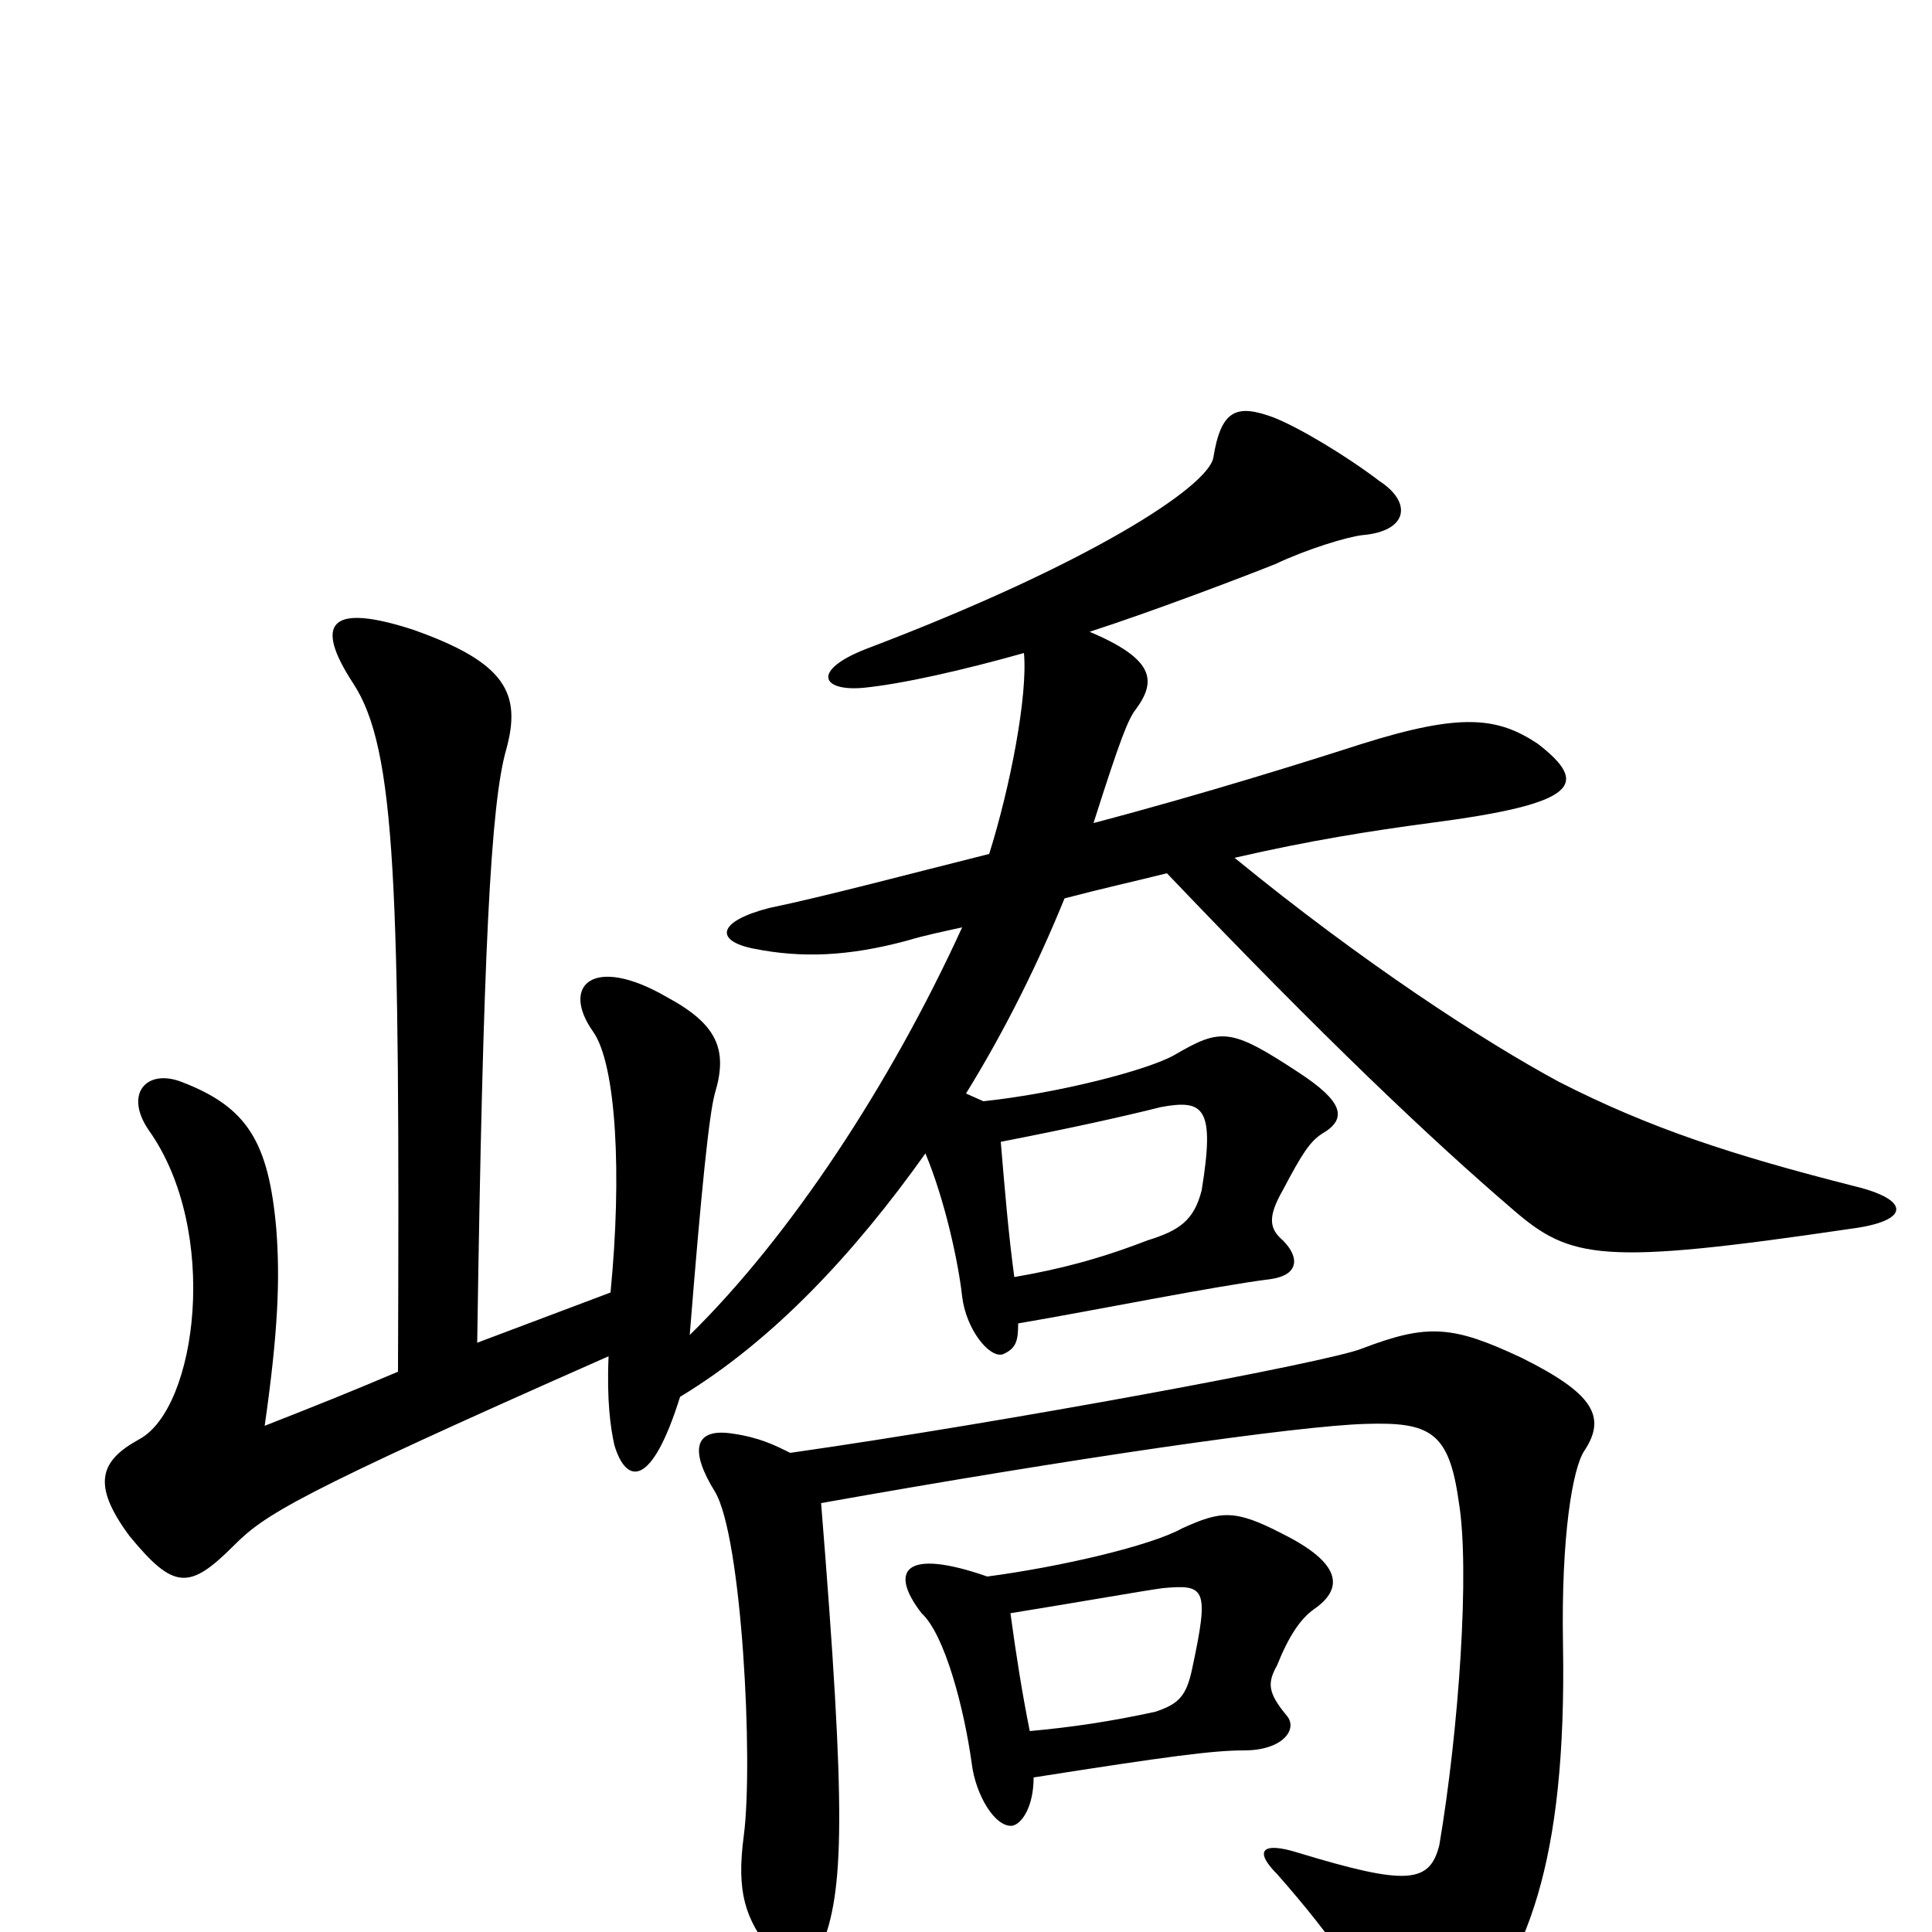 <svg xmlns="http://www.w3.org/2000/svg" viewBox="0 -1000 1000 1000">
	<path fill="#000000" d="M425 -222C554 -245 671 -262 707 -263C740 -264 750 -259 755 -223C761 -188 755 -104 745 -45C740 -25 728 -24 672 -41C653 -47 649 -42 661 -30C691 4 709 31 718 54C725 71 738 73 755 54C790 16 811 -35 809 -149C808 -205 814 -240 820 -249C832 -267 824 -279 788 -297C752 -314 739 -315 705 -302C688 -295 521 -264 409 -248C401 -252 393 -256 379 -258C359 -261 357 -249 370 -228C384 -205 390 -88 385 -50C381 -20 386 -7 399 10C410 26 418 26 425 8C437 -21 438 -61 425 -222ZM511 -184C468 -199 460 -187 477 -165C489 -154 499 -116 503 -87C505 -71 515 -54 524 -55C529 -56 535 -65 535 -80C605 -91 628 -94 644 -94C664 -94 672 -105 666 -112C656 -124 656 -129 661 -138C667 -153 673 -162 680 -167C696 -178 694 -191 664 -206C639 -219 632 -218 612 -209C596 -200 549 -189 511 -184ZM533 -104C529 -124 526 -143 523 -165C560 -171 594 -177 602 -178C624 -180 626 -178 617 -136C614 -122 610 -118 598 -114C575 -109 555 -106 533 -104ZM509 -430L500 -434C521 -468 538 -503 551 -535C570 -540 588 -544 604 -548C685 -463 741 -410 783 -374C813 -348 829 -345 958 -364C989 -368 989 -379 960 -386C897 -402 854 -416 807 -440C768 -461 705 -502 639 -556C678 -565 710 -570 740 -574C817 -584 823 -594 796 -615C775 -629 756 -631 705 -615C677 -606 623 -589 566 -574C580 -618 584 -628 588 -633C599 -648 597 -659 564 -673C598 -684 645 -702 660 -708C677 -716 697 -722 705 -723C729 -725 731 -740 714 -751C697 -764 672 -779 659 -784C640 -791 632 -788 628 -763C625 -748 564 -708 448 -664C420 -653 425 -642 447 -644C467 -646 498 -653 530 -662C532 -640 523 -593 512 -558C472 -548 427 -536 398 -530C371 -523 370 -513 390 -509C415 -504 439 -505 469 -513C479 -516 489 -518 498 -520C461 -439 409 -360 357 -309C363 -384 367 -423 370 -434C377 -457 371 -470 345 -484C307 -506 290 -490 307 -466C319 -449 322 -392 316 -331L247 -305C250 -508 254 -584 262 -612C270 -641 262 -657 214 -674C171 -688 162 -678 183 -646C205 -612 207 -542 206 -290C180 -279 165 -273 137 -262C144 -311 145 -338 143 -364C139 -409 128 -427 94 -440C76 -447 64 -434 77 -415C114 -363 102 -271 72 -255C52 -244 47 -232 67 -205C90 -177 98 -177 121 -200C137 -216 152 -226 315 -298C314 -275 316 -261 318 -252C324 -232 337 -229 352 -277C400 -306 442 -351 479 -403C489 -379 496 -347 498 -329C500 -312 512 -297 519 -299C526 -302 527 -306 527 -315C568 -322 627 -334 658 -338C672 -340 673 -349 664 -358C657 -364 656 -370 664 -384C674 -403 678 -409 684 -413C698 -421 695 -430 672 -445C637 -468 632 -468 608 -454C594 -446 547 -434 509 -430ZM525 -339C522 -361 520 -385 518 -409C554 -416 581 -422 601 -427C623 -431 629 -427 622 -384C618 -368 610 -363 594 -358C568 -348 548 -343 525 -339Z"/>
</svg>